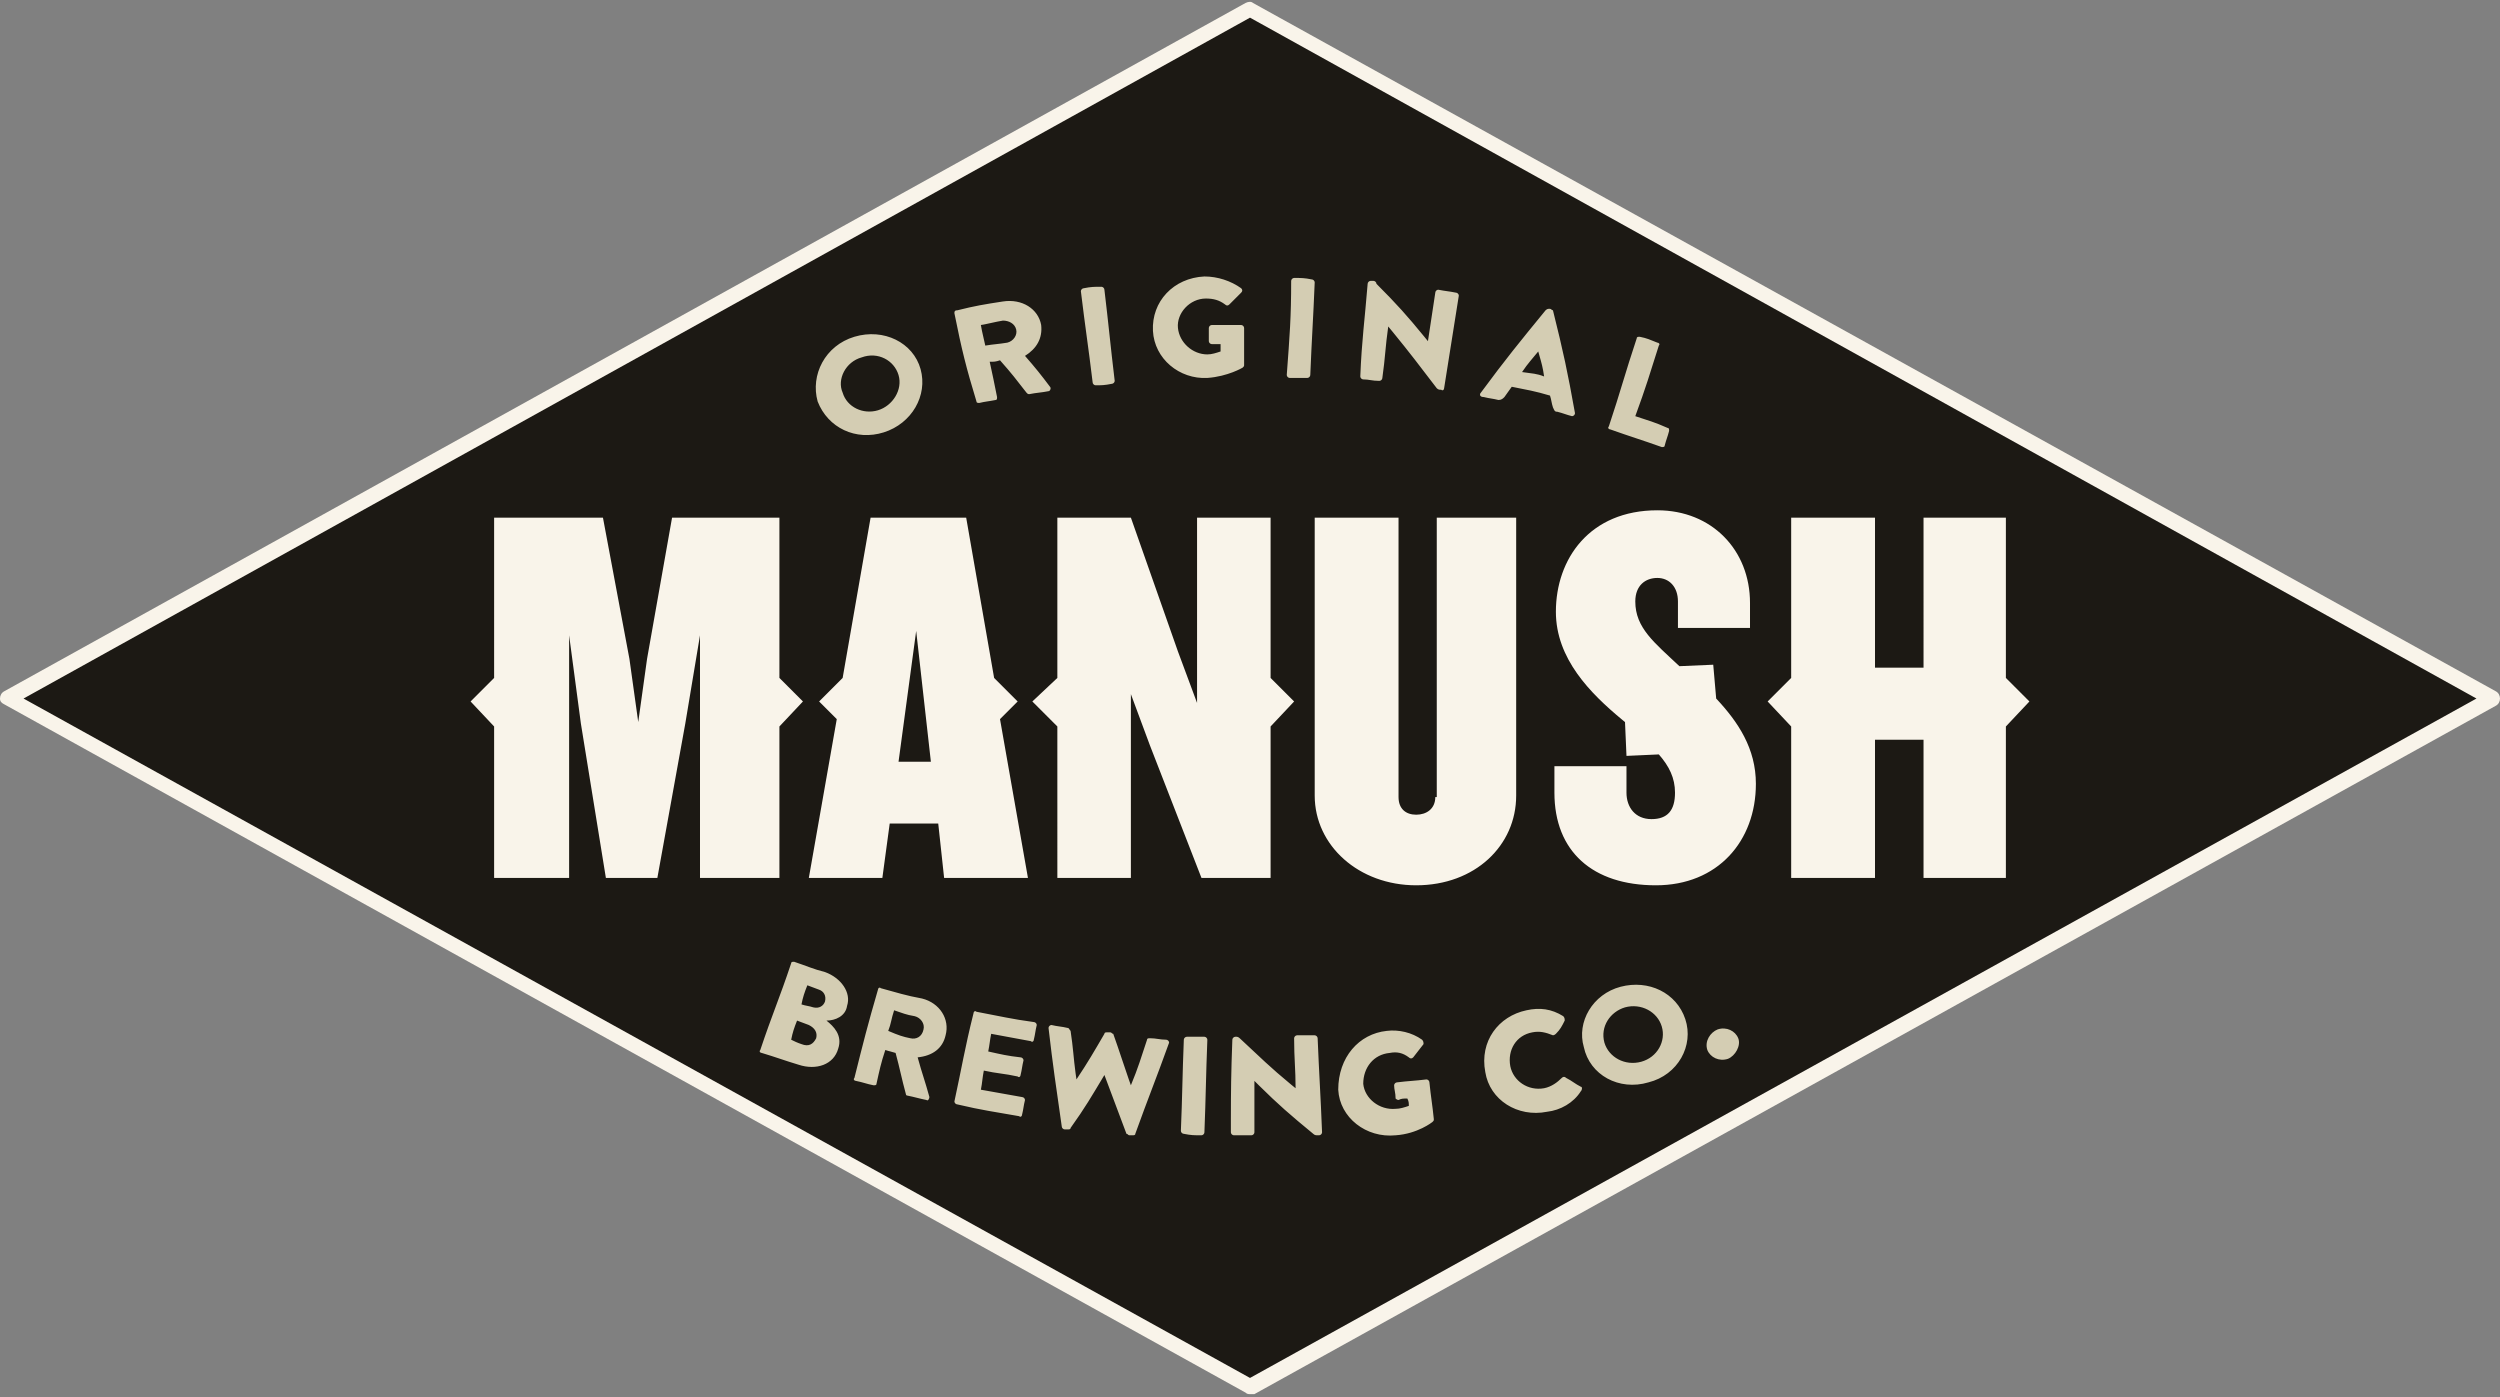<svg xmlns="http://www.w3.org/2000/svg" viewBox="0 0 170 95">
  <rect x="0" y="0" width="170" height="95" fill="#808080" stroke="none"/>
  <g fill="none">
    <path fill="#1C1914" d="M168.5 47.5L85 94.2 1.5 47.5 85 .8z"/>
    <path fill="#F9F4EA" d="M85 94.8c-.1 0-.2 0-.3-.1L.3 47.9c-.2-.1-.3-.2-.3-.4s.1-.4.3-.5L84.7.2c.2-.1.4-.1.5 0L169.7 47c.2.1.3.3.3.5s-.1.4-.3.5L85.3 94.8H85zM1.6 47.5L85 93.7l83.4-46.2L85 1.2 1.6 47.5z"/>
    <path fill="#F9F4EA" d="M95.1 35.2v19c0 .8.5 1.2 1.2 1.2s1.3-.4 1.3-1.2h.1v-19h5.4v18.9c0 3.4-2.8 6.1-6.8 6.1-3.9 0-6.9-2.7-6.9-6.1V35.2h5.7zm17.6-.5c3.7 0 6.3 2.7 6.3 6.3v1.7h-4.9v-1.8c0-1-.6-1.6-1.4-1.6-.8 0-1.5.5-1.5 1.6 0 1.8 1.3 2.8 3 4.4l2.3-.1.2 2.3c1.5 1.6 2.7 3.4 2.7 5.8 0 3.9-2.6 6.9-6.8 6.9-4.3 0-6.9-2.3-6.9-6.3v-1.8h4.9v1.8c0 1 .6 1.8 1.7 1.8s1.6-.6 1.6-1.8c0-1-.4-1.8-1.1-2.6l-2.2.1-.1-2.3-.214-.176C108.141 47.144 105.8 44.794 105.8 41.6c0-3.6 2.3-6.9 6.9-6.9zm-35.8.5l3.2 9.1 1.3 3.5V35.2h5v10.9l1.6 1.6-1.6 1.7v10.3h-4.7l-3.5-9-1.3-3.5v12.5h-5V49.4l-1.7-1.7 1.7-1.6V35.2h5zm50.6 0v10.2h3.3V35.2h5.6v10.9l1.6 1.6-1.6 1.7v10.3h-5.6v-9.4h-3.3v9.4h-5.7V49.4l-1.6-1.7 1.6-1.6V35.2h5.7zm-61.8 0l1.9 10.9 1.6 1.6-1.2 1.2 1.9 10.8h-5.7l-.4-3.7h-3.3l-.5 3.7h-5l1.9-10.8-1.2-1.2 1.6-1.6 1.9-10.9h6.5zm-24.7 0l1.8 9.6.6 4.3.6-4.3 1.7-9.6H53v10.9l1.6 1.6-1.6 1.7v10.3h-5.4V43.2l-1 6-1.9 10.5h-3.5l-1.7-10.5-.8-6v16.5h-5.1V49.4L32 47.7l1.6-1.6V35.2H41zm21.3 7.7l-1.2 8.9h2.2l-1-8.9z"/>
    <path fill="#D4CDB3" d="M96.7 70.7c.1.1.1.2.1.3-.3.4-.4.5-.7.9-.1.1-.2.1-.3 0-.4-.3-.8-.4-1.3-.3-1.1.1-1.8 1-1.8 2.1.1 1 1.1 1.8 2.2 1.7.3 0 .6-.1.9-.2 0-.2 0-.3-.1-.5-.3 0-.4 0-.6.1-.1 0-.2-.1-.2-.1 0-.4-.1-.6-.1-.9 0-.1.1-.2.2-.2.8-.1 1.2-.1 2-.2.1 0 .2.1.2.2.1 1 .2 1.5.3 2.5 0 .1 0 .1-.1.2 0 0-1 .8-2.5.9-2 .2-3.8-1.2-3.9-3.1 0-2.2 1.4-3.8 3.3-4 .8-.1 1.7.1 2.4.6zm-25.2-1c.4.1.7.1 1.1.2.1 0 .1.1.2.2.178 1.156.198 1.837.34 2.887L73.2 73.4c.8-1.2 1.2-1.9 1.9-3.1 0-.083.069-.097.15-.1L75.5 70.2c.1 0 .1.1.2.1.45 1.26.657 1.953 1.058 3.1L76.9 73.8c.5-1.2.7-1.9 1.1-3.1 0-.1.1-.1.2-.1.4 0 .7.1 1.1.1.1 0 .2.1.2.2-.9 2.5-1.4 3.7-2.3 6.2 0 .1-.1.1-.2.1h-.2c-.1 0-.1-.1-.2-.1l-1.328-3.542L75.1 73.1c-.9 1.5-1.3 2.2-2.3 3.6 0 .1-.1.1-.2.1h-.2c-.1 0-.2-.1-.2-.2-.4-2.8-.6-4.1-.9-6.7 0-.1.1-.2.2-.2zm17.9.7c.1 0 .2.1.2.2.1 2.5.2 3.8.3 6.4 0 .1-.1.2-.2.2h-.1c-.1 0-.2 0-.3-.1-1.579-1.3-2.381-1.996-3.689-3.29L85.3 73.5V77c0 .1-.1.2-.2.2h-1.2c-.1 0-.2-.1-.2-.2l0-.907c.002-1.863.013-3.14.1-5.393 0-.1.1-.2.2-.2h.1c.1 0 .2.1.2.1 1.393 1.3 2.096 1.996 3.47 3.13L88.1 74c0-1.3-.1-2-.1-3.4 0-.1.1-.2.2-.2h1.2zm-7.5.1c.1 0 .2.1.2.2-.1 2.5-.1 3.8-.2 6.3 0 .1-.1.2-.2.2-.5 0-.7 0-1.2-.1-.1 0-.2-.1-.2-.2.1-2.4.1-3.7.2-6.2 0-.1.1-.2.2-.2h1.2zm-15.5-1.7c1.6.3 2.4.5 3.9.7.1 0 .2.1.2.2-.1.4-.1.6-.2 1 0 .1-.1.2-.2.1-1.1-.2-1.6-.3-2.7-.5-.1.5-.1.7-.2 1.2.9.2 1.3.3 2.2.4.1 0 .2.1.2.2-.1.4-.1.6-.2 1 0 .1-.1.2-.2.1-.9-.2-1.4-.2-2.3-.4-.1.5-.1.8-.2 1.3 1.1.2 1.7.3 2.8.5.1 0 .2.1.2.2-.1.4-.1.6-.2 1 0 .1-.1.2-.2.1-1.7-.3-2.5-.4-4.2-.8-.1 0-.2-.1-.2-.2.5-2.3.7-3.6 1.3-6 0-.1.1-.2.2-.1zm39.9.3c.1.1.1.2.1.3-.2.4-.3.6-.6.9-.1.1-.2.1-.2.1-.5-.2-.9-.3-1.4-.2-1.1.2-1.7 1.2-1.5 2.3.2 1 1.2 1.7 2.3 1.5.5-.1.9-.4 1.2-.7.1-.1.2-.1.3 0 .4.2.6.4 1 .6.1 0 .1.2 0 .3-.5.8-1.4 1.3-2.3 1.4-2 .4-3.9-.8-4.2-2.7-.4-2.1.9-3.8 2.8-4.2.9-.2 1.7-.1 2.5.4zm-46.4-1.9c1.1.3 1.7.5 2.8.7 1.2.3 1.9 1.4 1.6 2.5-.2.9-.9 1.4-1.9 1.5.3 1.1.5 1.6.8 2.7 0 .1-.1.3-.2.2-.5-.1-.8-.2-1.3-.3-.1 0-.1-.1-.1-.1-.3-1.1-.4-1.7-.7-2.8-.3-.1-.4-.1-.7-.2-.3.9-.4 1.4-.6 2.3 0 .1-.1.1-.2.1-.5-.1-.7-.2-1.2-.3-.1 0-.2-.1-.1-.2.6-2.4.9-3.6 1.6-6 0-.1.1-.2.2-.1zm54.7 2.1c.6 1.8-.5 3.8-2.5 4.3-2 .6-4-.5-4.4-2.4-.5-1.7.6-3.6 2.5-4.1 1.9-.5 3.8.4 4.4 2.2zM54 65.4c.9.3 1.3.5 2.1.7 1.1.4 1.8 1.4 1.5 2.3-.1.7-.8 1-1.4 1 .5.4 1.1 1 .8 1.9-.3 1.1-1.5 1.5-2.7 1.1-1-.3-1.5-.5-2.5-.8-.1 0-.2-.1-.1-.2.8-2.4 1.3-3.5 2.1-5.9 0-.1.1-.1.2-.1zm56.5 3.1c-1 .3-1.7 1.3-1.4 2.4.3 1 1.4 1.6 2.5 1.3 1.1-.3 1.7-1.4 1.4-2.4-.3-1-1.4-1.6-2.5-1.3zm7.7 2.1c.2.5-.2 1.2-.7 1.4-.6.2-1.2-.1-1.4-.6-.2-.6.2-1.2.7-1.4.6-.2 1.2.1 1.4.6zm-64-1.2c-.2.5-.3.8-.4 1.3.2.1.4.2.7.3.5.2.8 0 1-.4.1-.4-.1-.7-.5-.9-.3-.1-.5-.2-.8-.3zm6.6-.7c-.2.6-.2.9-.4 1.4.7.3 1 .4 1.5.5.4.1.8-.1.9-.6.1-.4-.2-.8-.6-.9-.6-.1-.8-.2-1.4-.4zM54.9 67c-.2.5-.3.8-.4 1.3.3.1.5.1.8.2.4.1.7-.1.8-.4.1-.4-.1-.7-.4-.8-.3-.1-.5-.2-.8-.3zm56.6-44.1c.5.1.7.2 1.2.4.1 0 .2.1.1.2-.6 1.9-.9 2.9-1.6 4.8.9.3 1.3.4 2.2.8.1 0 .1.1.1.2-.1.4-.2.6-.3 1 0 .1-.1.1-.2.1-1.4-.5-2.1-.7-3.5-1.2-.1 0-.2-.1-.1-.2.8-2.4 1.1-3.6 1.9-6 0-.1.1-.1.2-.1zm-48.9 2.2c.5 1.8-.6 3.7-2.5 4.3-1.9.6-3.8-.3-4.5-2.1-.5-1.8.5-3.8 2.5-4.4 2-.6 4 .4 4.5 2.2zm42.8-4.1c.1 0 .1.1.2.1.7 2.8 1 4.2 1.5 7 0 .1-.1.2-.2.2-.4-.1-.6-.2-1-.3-.2 0-.2-.1-.3-.3-.1-.3-.1-.5-.2-.8-1-.3-1.6-.4-2.6-.6-.2.3-.3.4-.5.7-.1.1-.2.2-.4.2-.4-.1-.6-.1-1-.2-.3 0-.3-.2-.2-.3 1.7-2.3 2.6-3.4 4.4-5.6 0 0 .1-.1.2-.1h.1zm-46.8 3.3c-1.1.3-1.7 1.5-1.3 2.4.3 1 1.4 1.5 2.4 1.2 1-.3 1.7-1.4 1.4-2.4-.3-1-1.4-1.6-2.5-1.2zm12.2-2.2c.1.9-.3 1.6-1.1 2.1.7.8 1.1 1.3 1.7 2.1.1.1 0 .3-.1.3-.5.1-.8.1-1.3.2-.1 0-.1 0-.2-.1-.7-.9-1-1.3-1.8-2.2-.3.1-.4.1-.7.1.2.9.3 1.4.5 2.4 0 .1 0 .2-.1.2-.5.1-.7.1-1.1.2-.1 0-.2 0-.2-.1-.7-2.3-1-3.5-1.5-6 0-.1 0-.2.2-.2 1.2-.3 1.8-.4 3.1-.6 1.3-.2 2.4.5 2.6 1.6zm22.6-3c.1 0 .2.1.2.2 1.393 1.393 2.096 2.182 3.23 3.569L97.1 23.2c.2-1.3.3-2 .5-3.3 0-.1.1-.2.2-.2.5.1.7.1 1.2.2.1 0 .2.1.2.2-.4 2.5-.6 3.8-1 6.3 0 .1-.1.2-.2.1h-.1c-.1 0-.2-.1-.2-.1-1.2-1.569-1.804-2.372-2.99-3.823L94.4 22.2c-.2 1.4-.2 2.1-.4 3.5 0 .1-.1.2-.2.2-.5 0-.7-.1-1.1-.1-.1 0-.2-.1-.2-.2.1-2.5.3-3.8.5-6.3 0-.1.1-.2.2-.2h.2zm-18.5.4c.1 0 .2.1.2.2.3 2.5.4 3.7.7 6.2 0 .1-.1.2-.2.2-.5.1-.7.1-1.1.1-.1 0-.2-.1-.2-.2-.3-2.5-.5-3.7-.8-6.2 0-.1.1-.2.2-.2.5-.1.7-.1 1.2-.1zm7-.7c.9 0 1.8.3 2.5.8.1.1.1.2 0 .3l-.4.4-.4.4c-.1.1-.2.1-.3 0-.4-.3-.8-.4-1.3-.4-1.1 0-2 1-1.9 2 .1 1 1 1.8 2 1.8.3 0 .6-.1.9-.2v-.5h-.6c-.1 0-.2-.1-.2-.2v-.9c0-.1.1-.2.2-.2h2c.1 0 .2.1.2.2v2.5c0 .1 0 .1-.1.2 0 0-1 .6-2.4.7-1.9.1-3.6-1.3-3.7-3.2-.1-2 1.4-3.6 3.5-3.7zm7.3.2c.1 0 .2.1.2.2-.1 2.5-.2 3.8-.3 6.3 0 .1-.1.2-.2.2h-1.2c-.1 0-.2-.1-.2-.2.2-2.7.3-3.9.3-6.4 0-.1.1-.2.2-.2.5 0 .7 0 1.2.1zm15.4 4.9c-.4.5-.7.8-1.1 1.4.7.1 1 .1 1.5.3-.086-.6-.171-.906-.32-1.422L104.6 23.9zm-36.4-2.1c-.6.1-.9.2-1.5.3.1.6.2.9.3 1.4.6-.1.9-.1 1.5-.2.4-.1.7-.5.6-.9-.1-.4-.5-.6-.9-.6z"/>
  </g>
</svg>
